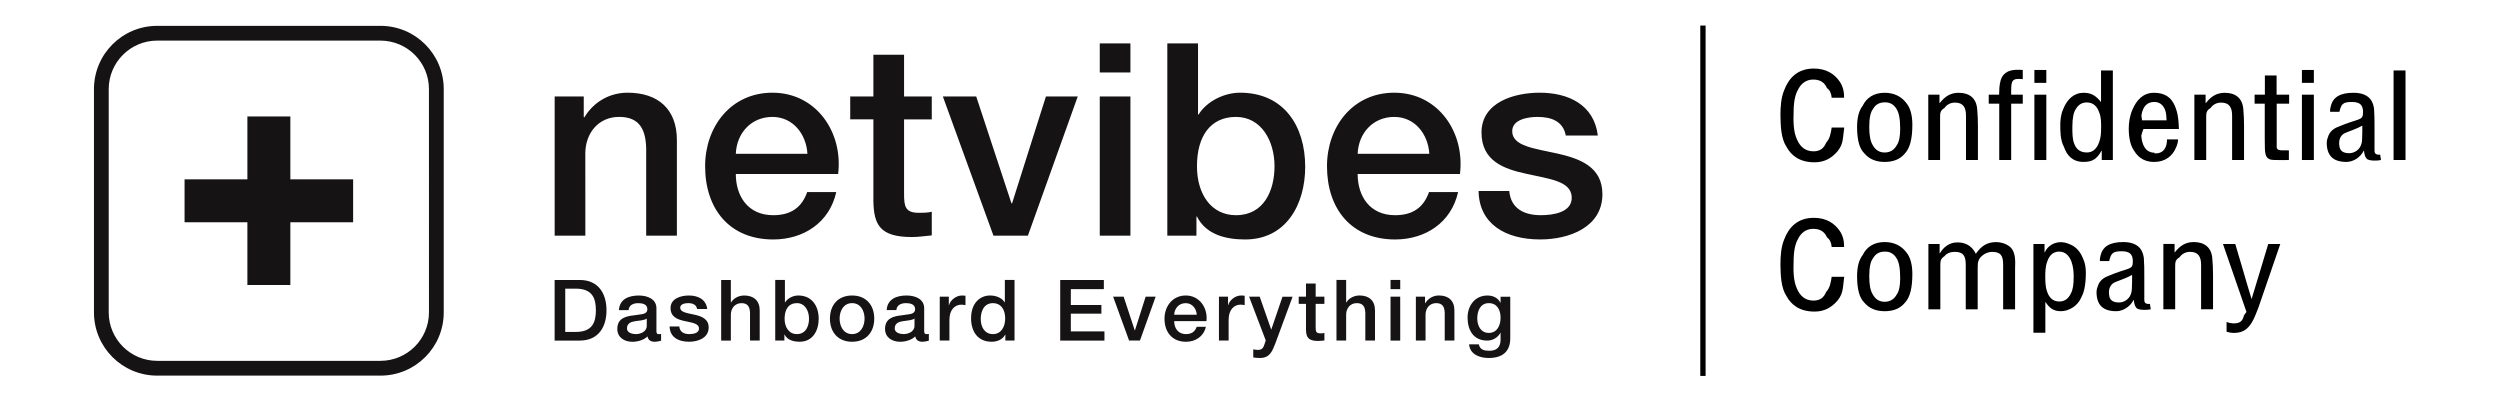<?xml version="1.0" encoding="UTF-8" standalone="no"?>
<svg
   xmlns:dc="http://purl.org/dc/elements/1.1/"
   xmlns:cc="http://creativecommons.org/ns#"
   xmlns:rdf="http://www.w3.org/1999/02/22-rdf-syntax-ns#"
   xmlns:svg="http://www.w3.org/2000/svg"
   xmlns="http://www.w3.org/2000/svg"
   xmlns:sodipodi="http://sodipodi.sourceforge.net/DTD/sodipodi-0.dtd"
   xmlns:inkscape="http://www.inkscape.org/namespaces/inkscape"
   viewBox="0 0 197.907 31.773"
   height="2.118pc"
   width="13.194pc"
   xml:space="preserve"
   id="svg2"
   version="1.1"
   inkscape:version="0.91 r13725"
   sodipodi:docname="netvibes_white.svg"><sodipodi:namedview
     pagecolor="#ffffff"
     bordercolor="#666666"
     borderopacity="1"
     objecttolerance="10"
     gridtolerance="10"
     guidetolerance="10"
     inkscape:pageopacity="0"
     inkscape:pageshadow="2"
     inkscape:window-width="1405"
     inkscape:window-height="855"
     id="namedview13"
     showgrid="false"
     units="pc"
     inkscape:zoom="1.2117898"
     inkscape:cx="248.699"
     inkscape:cy="113.38667"
     inkscape:window-x="35"
     inkscape:window-y="1"
     inkscape:window-maximized="1"
     inkscape:current-layer="text3352" /><defs
     id="defs6"><clipPath
       id="clipPath20"
       clipPathUnits="userSpaceOnUse"><path
         id="path18"
         d="m 0,0 5669,0 0,1700.79 -5669,0 z"
         inkscape:connector-curvature="0" /></clipPath></defs><g
     transform="matrix(1.333,0,0,-1.333,13.204,38.375)"
     id="g10"><path
       inkscape:connector-curvature="0"
       d="m 65.595,9.222 -0.01,0 -0.68,1.945 -0.63,0 0.988,-2.596 -0.066,-0.202 c -0.071,-0.222 -0.136,-0.363 -0.403,-0.363 -0.09,0 -0.181,0.02 -0.272,0.035 l 0,-0.484 c 0.131,-0.02 0.263,-0.03 0.399,-0.03 0.599,0 0.736,0.424 0.922,0.892 l 1.014,2.747 -0.6,0 z M 49.057,8.945 c -0.499,0 -0.721,0.443 -0.721,0.892 0,0.469 0.191,0.947 0.73,0.947 0.444,0 0.722,-0.342 0.722,-0.917 0,-0.454 -0.216,-0.923 -0.731,-0.923 z m 0.711,1.885 -0.01,0 c -0.177,0.287 -0.539,0.408 -0.867,0.408 -0.569,0 -1.129,-0.414 -1.129,-1.356 0,-0.781 0.398,-1.391 1.22,-1.391 0.328,0 0.655,0.127 0.807,0.424 l 0.01,0 0,-0.353 0.544,0 0,3.599 -0.575,0 z m -3.318,-0.167 -0.01,0 0,0.504 -0.539,0 0,-2.606 0.575,0 0,1.24 c 0,0.575 0.313,0.892 0.706,0.892 0.08,0 0.166,-0.016 0.247,-0.026 l 0,0.555 c -0.051,0.005 -0.086,0.015 -0.217,0.015 -0.353,0 -0.696,-0.297 -0.762,-0.575 z M 40.695,8.945 c -0.514,0 -0.741,0.469 -0.741,0.923 0,0.448 0.227,0.917 0.741,0.917 0.514,0 0.741,-0.469 0.741,-0.917 0,-0.454 -0.227,-0.923 -0.741,-0.923 z m 0,2.293 c -0.836,0 -1.316,-0.575 -1.316,-1.371 0,-0.802 0.479,-1.377 1.316,-1.377 0.837,0 1.316,0.575 1.316,1.377 0,0.796 -0.479,1.371 -1.316,1.371 z m 31.981,0.378 0.575,0 0,0.545 -0.575,0 z M 44.402,9.439 c 0,-0.363 -0.393,-0.494 -0.645,-0.494 -0.201,0 -0.53,0.076 -0.53,0.332 0,0.303 0.222,0.393 0.469,0.433 0.253,0.046 0.53,0.04 0.706,0.157 z m 0.575,-0.298 0,1.341 c 0,0.549 -0.535,0.756 -1.043,0.756 -0.575,0 -1.144,-0.197 -1.185,-0.867 l 0.575,0 c 0.026,0.283 0.252,0.413 0.575,0.413 0.232,0 0.539,-0.055 0.539,-0.353 0,-0.338 -0.368,-0.292 -0.782,-0.368 -0.483,-0.055 -1.003,-0.161 -1.003,-0.811 0,-0.51 0.423,-0.762 0.892,-0.762 0.308,0 0.675,0.096 0.902,0.318 0.046,-0.237 0.212,-0.318 0.444,-0.318 0.095,0 0.277,0.035 0.363,0.065 l 0,0.398 c -0.061,-0.01 -0.106,-0.01 -0.141,-0.01 -0.106,0 -0.136,0.055 -0.136,0.196 z m 18.057,1.523 -0.011,0 0,0.504 -0.539,0 0,-2.606 0.575,0 0,1.24 c 0,0.575 0.313,0.892 0.706,0.892 0.081,0 0.167,-0.016 0.247,-0.026 l 0,0.555 c -0.05,0.005 -0.085,0.015 -0.217,0.015 -0.353,0 -0.696,-0.297 -0.761,-0.575 z m 12.512,0.575 c -0.342,0 -0.64,-0.176 -0.811,-0.464 l -0.011,0.01 0,0.383 -0.544,0 0,-2.606 0.575,0 0,1.538 c 0,0.383 0.247,0.685 0.63,0.685 0.337,0 0.499,-0.176 0.509,-0.584 l 0,-1.638 0.575,0 0,1.79 c 0,0.584 -0.358,0.887 -0.923,0.887 z m -7.317,0.711 -0.575,0 0,-0.781 -0.433,0 0,-0.428 0.433,0 0,-1.538 c 0.01,-0.433 0.121,-0.665 0.721,-0.665 0.126,0 0.247,0.02 0.373,0.029 l 0,0.444 c -0.081,-0.021 -0.161,-0.021 -0.243,-0.021 -0.257,0 -0.277,0.122 -0.277,0.358 l 0,1.391 0.519,0 0,0.428 -0.519,0 z m 2.602,-0.711 c -0.343,0 -0.641,-0.176 -0.782,-0.414 l -0.01,0 0,1.336 -0.575,0 0,-3.599 0.575,0 0,1.538 c 0,0.383 0.246,0.685 0.63,0.685 0.338,0 0.499,-0.176 0.509,-0.584 l 0,-1.638 0.575,0 0,1.79 c 0,0.584 -0.358,0.887 -0.922,0.887 z M 59.825,10.094 c 0.016,0.388 0.287,0.69 0.685,0.69 0.388,0 0.635,-0.328 0.656,-0.69 z m 0.685,1.144 c -0.776,0 -1.26,-0.635 -1.26,-1.376 0,-0.802 0.459,-1.372 1.276,-1.372 0.569,0 1.053,0.318 1.18,0.887 l -0.544,0 C 61.061,9.091 60.859,8.945 60.526,8.945 c -0.479,0 -0.701,0.363 -0.701,0.771 l 1.916,0 c 0.095,0.781 -0.409,1.523 -1.231,1.523 z m -3.016,-2.072 -0.01,0 -0.66,2.001 -0.625,0 0.948,-2.606 0.645,0 0.933,2.606 -0.595,0 z m -3.807,0.993 1.815,0 0,0.514 -1.815,0 0,0.942 1.961,0 0,0.545 -2.592,0 0,-3.599 2.627,0 0,0.544 -1.996,0 z m 18.988,-1.598 0.575,0 0,2.606 -0.575,0 z m -44.176,0.877 c 0,-0.363 -0.393,-0.494 -0.645,-0.494 -0.202,0 -0.53,0.076 -0.53,0.332 0,0.303 0.222,0.393 0.469,0.433 0.252,0.046 0.529,0.04 0.706,0.157 z m 0.575,-0.298 0,1.341 c 0,0.549 -0.534,0.756 -1.043,0.756 -0.575,0 -1.144,-0.197 -1.185,-0.867 l 0.575,0 c 0.025,0.283 0.252,0.413 0.575,0.413 0.232,0 0.539,-0.055 0.539,-0.353 0,-0.338 -0.368,-0.292 -0.781,-0.368 -0.484,-0.055 -1.003,-0.161 -1.003,-0.811 0,-0.51 0.424,-0.762 0.892,-0.762 0.308,0 0.675,0.096 0.902,0.318 0.045,-0.237 0.212,-0.318 0.443,-0.318 0.096,0 0.277,0.035 0.363,0.065 l 0,0.398 c -0.061,-0.01 -0.106,-0.01 -0.141,-0.01 -0.106,0 -0.136,0.055 -0.136,0.196 z m -4.796,-0.065 -0.62,0 0,2.57 0.62,0 c 0.988,0 1.2,-0.564 1.2,-1.286 0,-0.721 -0.212,-1.285 -1.2,-1.285 z m 0.242,3.085 -1.492,0 0,-3.599 1.492,0 c 1.109,0 1.588,0.807 1.588,1.799 0,0.993 -0.479,1.8 -1.588,1.8 z m 6.814,-2.062 c -0.423,0.096 -0.847,0.136 -0.847,0.419 0,0.226 0.308,0.267 0.474,0.267 0.252,0 0.479,-0.076 0.53,-0.347 l 0.6,0 c -0.071,0.58 -0.555,0.801 -1.089,0.801 -0.474,0 -1.089,-0.176 -1.089,-0.746 0,-0.529 0.413,-0.68 0.836,-0.771 0.419,-0.096 0.837,-0.131 0.852,-0.433 C 31.616,8.99 31.239,8.945 31.022,8.945 c -0.308,0 -0.56,0.121 -0.59,0.454 l -0.575,0 c 0.011,-0.616 0.499,-0.908 1.155,-0.908 0.54,0 1.165,0.227 1.165,0.847 0,0.514 -0.424,0.665 -0.842,0.761 z M 37.417,8.945 c -0.464,0 -0.731,0.393 -0.731,0.918 0,0.554 0.247,0.922 0.731,0.922 0.474,0 0.72,-0.448 0.72,-0.922 0,-0.454 -0.197,-0.918 -0.72,-0.918 z m 0.075,2.293 c -0.292,0 -0.62,-0.156 -0.776,-0.408 l -0.011,0 0,1.331 -0.575,0 0,-3.599 0.544,0 0,0.358 0.01,0 c 0.171,-0.342 0.55,-0.428 0.903,-0.428 0.771,0 1.124,0.661 1.124,1.361 0,0.761 -0.398,1.386 -1.22,1.386 z M 78.511,9.015 c -0.48,0 -0.685,0.433 -0.685,0.862 0,0.434 0.177,0.907 0.685,0.907 0.499,0 0.7,-0.413 0.7,-0.862 0,-0.443 -0.191,-0.907 -0.7,-0.907 z m 0.7,1.794 -0.01,0 c -0.146,0.292 -0.443,0.428 -0.771,0.428 -0.741,0 -1.18,-0.605 -1.18,-1.305 0,-0.746 0.342,-1.372 1.169,-1.372 0.323,0 0.621,0.172 0.782,0.459 l 0.01,0 0,-0.398 c 0,-0.428 -0.206,-0.666 -0.67,-0.666 -0.292,0 -0.555,0.056 -0.625,0.383 l -0.575,0 c 0.051,-0.61 0.64,-0.812 1.165,-0.812 0.822,0 1.28,0.388 1.28,1.17 l 0,2.47 -0.575,0 z m -44.926,0.428 c -0.343,0 -0.64,-0.176 -0.781,-0.414 l -0.01,0 0,1.336 -0.575,0 0,-3.599 0.575,0 0,1.538 c 0,0.383 0.247,0.685 0.63,0.685 0.338,0 0.499,-0.176 0.509,-0.584 l 0,-1.638 0.575,0 0,1.79 c 0,0.584 -0.358,0.887 -0.923,0.887 z m -26.953,10.633 -2.552,0 0,-3.732 -3.731,0 0,-2.551 3.417,0 0,-8.3e-4 0.314,0 0,-3.727 2.552,0 0,3.727 0.315,0 0,8.3e-4 3.413,0 0,2.551 -3.728,0 z M 15.564,10.234 c -0.003,-1.59 -1.287,-2.874 -2.88,-2.877 l -13.263,0 C -2.168,7.359 -3.453,8.643 -3.457,10.233 l 0,13.264 c 0.003,1.592 1.29,2.877 2.877,2.88 l 13.263,0 c 1.593,-0.003 2.878,-1.289 2.88,-2.88 z m -2.88,17.019 -13.263,0 c -2.072,0 -3.753,-1.68 -3.754,-3.757 l 0,-13.264 c 8.436e-4,-2.073 1.681,-3.753 3.754,-3.753 l 13.263,0 c 2.076,0 3.757,1.68 3.757,3.754 l 0,13.263 c 0,2.076 -1.68,3.757 -3.757,3.757 z m 44.542,-4.194 -1.821,0 0,-8.268 1.821,0 z m 6.27,-7.052 c -1.471,0 -2.318,1.247 -2.318,2.91 0,1.76 0.783,2.927 2.318,2.927 1.504,0 2.288,-1.424 2.288,-2.927 0,-1.439 -0.625,-2.91 -2.288,-2.91 z m 4.11,2.878 c 0,2.415 -1.263,4.398 -3.869,4.398 -0.926,0 -1.968,-0.496 -2.463,-1.296 l -0.033,0 0,4.224 -1.824,0 0,-11.42 1.73,0 0,1.135 0.031,0 c 0.544,-1.087 1.742,-1.36 2.861,-1.36 2.448,0 3.567,2.095 3.567,4.318 z m -42.756,0.784 c 0,1.215 0.786,2.176 2.001,2.176 1.071,0 1.582,-0.56 1.614,-1.856 l 0,-5.198 1.824,0 0,5.677 c 0,1.856 -1.134,2.815 -2.927,2.815 -1.088,0 -2.031,-0.561 -2.573,-1.471 l -0.032,0.032 0,1.215 -1.727,0 0,-8.268 1.822,0 z m 32.376,6.542 -1.821,0 0,-1.728 1.821,0 z m -5.018,-3.151 -2.012,-6.35 -0.035,0 -2.094,6.35 -1.981,0 3.005,-8.268 2.046,0 2.961,8.268 z M 35.964,21.844 c 1.232,0 2.016,-1.04 2.078,-2.192 l -4.253,0 c 0.049,1.231 0.912,2.192 2.175,2.192 z m 2.064,-4.463 c -0.319,-0.911 -0.961,-1.374 -2.017,-1.374 -1.518,0 -2.222,1.15 -2.222,2.447 l 6.077,0 c 0.303,2.477 -1.297,4.829 -3.902,4.829 -2.463,0 -3.998,-2.015 -3.998,-4.366 0,-2.544 1.455,-4.351 4.045,-4.351 1.81,0 3.344,1.008 3.744,2.815 z m 32.695,2.271 c 0.047,1.231 0.91,2.192 2.175,2.192 1.232,0 2.016,-1.04 2.08,-2.192 z m 2.175,3.631 c -2.462,0 -3.997,-2.015 -3.997,-4.366 0,-2.544 1.456,-4.351 4.046,-4.351 1.806,0 3.34,1.008 3.741,2.815 l -1.727,0 c -0.322,-0.911 -0.96,-1.374 -2.015,-1.374 -1.52,0 -2.224,1.15 -2.224,2.447 l 6.076,0 c 0.306,2.477 -1.293,4.829 -3.901,4.829 z m -29.116,2.255 -1.822,0 0,-2.479 -1.376,0 0,-1.359 1.376,0 0,-4.879 c 0.032,-1.374 0.382,-2.111 2.286,-2.111 0.4,0 0.785,0.064 1.182,0.097 l 0,1.406 c -0.255,-0.064 -0.512,-0.064 -0.766,-0.064 -0.816,0 -0.88,0.384 -0.88,1.137 l 0,4.413 1.646,0 0,1.359 -1.646,0 z M 82.587,19.668 c -1.345,0.304 -2.685,0.432 -2.685,1.327 0,0.719 0.975,0.849 1.503,0.849 0.799,0 1.518,-0.241 1.678,-1.105 l 1.904,0 c -0.224,1.84 -1.76,2.544 -3.455,2.544 -1.503,0 -3.454,-0.561 -3.454,-2.367 0,-1.679 1.312,-2.158 2.654,-2.447 1.327,-0.304 2.655,-0.416 2.704,-1.375 0.048,-0.943 -1.152,-1.086 -1.838,-1.086 -0.976,0 -1.778,0.383 -1.872,1.438 l -1.822,0 c 0.031,-1.951 1.583,-2.879 3.662,-2.879 1.709,0 3.693,0.72 3.693,2.688 0,1.631 -1.344,2.111 -2.67,2.414"
       style="fill:#161315;fill-opacity:1;fill-rule:nonzero;stroke:none"
       id="path24" /><path
       style="fill:none;fill-rule:evenodd;stroke:#000000;stroke-width:0.315px;stroke-linecap:butt;stroke-linejoin:miter;stroke-opacity:1"
       d="m 91.23,27.271 0,-20.81"
       id="path3350"
       inkscape:connector-curvature="0" /><g
       transform="scale(1,-1)"
       style="font-style:normal;font-variant:normal;font-weight:normal;font-stretch:normal;font-size:16.875px;line-height:125%;font-family:'.Helvetica LT MM';-inkscape-font-specification:'.Helvetica LT MM';letter-spacing:0px;word-spacing:0px;fill:#000000;fill-opacity:1;stroke:none;stroke-width:1px;stroke-linecap:butt;stroke-linejoin:miter;stroke-opacity:1"
       id="text3352"><path
         d="m 99.613,-22.987 c 0.007,-0.369 -0.078,-0.695 -0.262,-0.957 -0.305,-0.447 -0.794,-0.773 -1.532,-0.773 -0.979,0 -1.497,0.574 -1.766,1.291 -0.184,0.44 -0.22,0.986 -0.22,1.468 0.007,0.653 0.035,1.404 0.362,1.894 0.291,0.532 0.794,0.915 1.667,0.915 0.603,0 1.036,-0.262 1.383,-0.681 0.34,-0.433 0.291,-0.794 0.376,-1.383 l -0.745,0 c -0.05,0.34 -0.113,0.674 -0.326,0.894 -0.121,0.291 -0.319,0.518 -0.752,0.518 -0.511,0 -0.801,-0.298 -0.972,-0.681 -0.234,-0.468 -0.227,-1.163 -0.213,-1.532 0,-0.376 0.014,-1.014 0.255,-1.433 0.177,-0.362 0.468,-0.617 0.915,-0.617 0.454,0 0.695,0.22 0.816,0.511 0.163,0.106 0.255,0.305 0.277,0.567 l 0.738,0 z"
         id="path3359"
         inkscape:connector-curvature="0" /><path
         d="m 103.668,-21.37 c 0,-0.56 -0.113,-1.014 -0.369,-1.312 -0.291,-0.376 -0.716,-0.596 -1.277,-0.596 -0.624,0 -1.071,0.284 -1.305,0.773 -0.234,0.298 -0.333,0.731 -0.333,1.277 0.007,0.78 0.149,1.262 0.411,1.525 0.312,0.383 0.738,0.532 1.227,0.532 0.496,0 0.922,-0.142 1.234,-0.539 0.262,-0.298 0.411,-0.823 0.411,-1.66 z m -0.723,0.234 c 0,0.433 -0.057,0.759 -0.199,0.965 -0.149,0.27 -0.376,0.44 -0.723,0.44 -0.34,0 -0.56,-0.17 -0.709,-0.44 -0.149,-0.241 -0.206,-0.603 -0.206,-1.071 0,-0.532 0.071,-0.887 0.227,-1.078 0.149,-0.262 0.376,-0.39 0.695,-0.39 0.298,-0.007 0.532,0.121 0.688,0.376 0.156,0.227 0.227,0.617 0.227,1.199 z"
         id="path3361"
         inkscape:connector-curvature="0" /><path
         d="m 105.28,-23.164 -0.667,0 0,3.88 0.702,0 0,-2.589 c 0,-0.213 0.028,-0.369 0.255,-0.496 0.149,-0.213 0.369,-0.326 0.631,-0.326 0.504,0 0.652,0.312 0.652,0.773 l 0,2.638 0.709,0 0,-2.028 c 0,-0.348 -0.014,-0.667 -0.043,-0.986 -0.05,-0.688 -0.496,-0.979 -1.099,-0.979 -0.496,0 -0.816,0.22 -1.128,0.61 l -0.014,0 0,-0.496 z"
         id="path3363"
         inkscape:connector-curvature="0" /><path
         d="m 108.828,-19.285 0.709,0 0,-3.348 0.688,0 0,-0.532 -0.688,0 c -0.007,-0.163 0,-0.312 0.007,-0.454 0.014,-0.489 0.206,-0.511 0.681,-0.468 l 0,-0.546 c -0.539,-0.043 -0.901,0.021 -1.128,0.277 -0.184,0.191 -0.234,0.504 -0.262,0.787 -0.007,0.135 -0.014,0.262 -0.014,0.404 l -0.617,0 0,0.532 0.624,0 0,3.348 z"
         id="path3365"
         inkscape:connector-curvature="0" /><path
         d="m 111.625,-19.285 0,-3.88 -0.709,0 0,3.88 0.709,0 z m 0,-4.582 0,-0.766 -0.709,0 0,0.766 0.709,0 z"
         id="path3367"
         inkscape:connector-curvature="0" /><path
         d="m 114.873,-22.739 -0.014,0 c -0.298,-0.376 -0.574,-0.539 -1.021,-0.539 -0.567,0 -0.972,0.376 -1.206,0.957 -0.142,0.305 -0.192,0.695 -0.177,1.106 0.007,0.106 -0.021,0.723 0.22,1.156 0.163,0.489 0.504,0.887 1.156,0.887 0.525,0 0.787,-0.156 1.078,-0.674 l 0.007,0 0,0.56 0.66,0 0,-5.319 -0.702,0 0,1.865 z m 0,1.787 c -0.014,0.461 -0.199,1.22 -0.837,1.22 -0.426,0 -0.652,-0.22 -0.759,-0.539 -0.106,-0.255 -0.106,-0.617 -0.106,-0.979 0,-0.546 0.078,-0.887 0.213,-1.071 0.149,-0.255 0.362,-0.383 0.645,-0.383 0.426,0 0.631,0.284 0.745,0.617 0.106,0.255 0.106,0.603 0.106,0.823 0,0.099 -0.007,0.206 -0.007,0.312 z"
         id="path3369"
         inkscape:connector-curvature="0" /><path
         d="m 118.79,-20.512 c 0.014,0.426 -0.177,0.879 -0.752,0.83 0,-0.028 0.014,-0.035 0.028,-0.035 -0.574,0 -0.766,-0.504 -0.801,-1.014 0.035,-0.142 0.085,-0.298 0.128,-0.397 l 2.106,0 c -0.014,-0.376 -0.035,-0.78 -0.149,-1.121 -0.17,-0.574 -0.511,-1.028 -1.333,-1.028 -0.66,0 -1.043,0.454 -1.277,1 -0.156,0.355 -0.22,0.766 -0.22,1.114 0,0.624 0.121,1.043 0.312,1.319 0.298,0.496 0.716,0.674 1.199,0.674 0.645,0 1.085,-0.34 1.298,-0.858 0.071,-0.142 0.113,-0.305 0.121,-0.482 l -0.66,0 z m -1.475,-1.128 c -0.014,-0.078 -0.035,-0.184 -0.043,-0.284 0.014,-0.135 0.05,-0.262 0.099,-0.369 0.106,-0.241 0.305,-0.44 0.667,-0.44 0.34,0 0.525,0.206 0.631,0.447 0.085,0.199 0.085,0.461 0.099,0.645 l -1.454,0 z"
         id="path3371"
         inkscape:connector-curvature="0" /><path
         d="m 121.085,-23.164 -0.667,0 0,3.88 0.702,0 0,-2.589 c 0,-0.213 0.028,-0.369 0.255,-0.496 0.149,-0.213 0.369,-0.326 0.631,-0.326 0.504,0 0.653,0.312 0.653,0.773 l 0,2.638 0.709,0 0,-2.028 c 0,-0.348 -0.014,-0.667 -0.043,-0.986 -0.05,-0.688 -0.496,-0.979 -1.099,-0.979 -0.496,0 -0.816,0.22 -1.128,0.61 l -0.014,0 0,-0.496 z"
         id="path3373"
         inkscape:connector-curvature="0" /><path
         d="m 125.3,-24.306 -0.695,0 0,1.142 -0.61,0 0,0.532 0.603,0 0,2.014 c 0,0.213 0.007,0.426 0.007,0.631 0.007,0.674 0.27,0.702 0.667,0.702 0.234,0.007 0.482,0.007 0.759,0 l 0,-0.574 c -0.135,0 -0.27,0 -0.404,0 -0.376,0 -0.319,-0.184 -0.319,-0.333 l 0,-2.44 0.738,0 0,-0.532 -0.745,0 0,-1.142 z"
         id="path3375"
         inkscape:connector-curvature="0" /><path
         d="m 127.514,-19.285 0,-3.88 -0.709,0 0,3.88 0.709,0 z m 0,-4.582 0,-0.766 -0.709,0 0,0.766 0.709,0 z"
         id="path3377"
         inkscape:connector-curvature="0" /><path
         d="m 131.457,-19.604 c -0.355,0.028 -0.34,-0.142 -0.34,-0.319 l 0,-1.348 c 0,-0.369 0,-0.709 -0.028,-1.064 -0.043,-0.27 -0.156,-0.943 -1.22,-0.943 -0.787,0 -1.234,0.255 -1.355,0.823 -0.028,0.092 -0.043,0.184 -0.035,0.305 l 0.553,0 c 0.106,-0.426 0.177,-0.582 0.723,-0.582 0.447,0 0.681,0.135 0.681,0.596 0,0.553 -0.206,0.333 -1.497,0.887 -0.333,0.128 -0.518,0.355 -0.589,0.61 -0.064,0.149 -0.071,0.291 -0.071,0.319 0,0.752 0.355,1.149 1.17,1.149 0.426,0 0.844,-0.291 1.028,-0.667 l 0.014,0 c 0.028,0.277 0.092,0.426 0.199,0.511 0.156,0.078 0.348,0.085 0.624,0.071 0.057,-0.014 0.121,-0.021 0.184,-0.028 0,-0.106 -0.043,-0.206 -0.043,-0.319 z m -1.078,-0.908 c -0.021,0.653 -0.511,0.823 -0.759,0.823 -0.355,0 -0.532,-0.128 -0.582,-0.376 -0.014,-0.071 -0.021,-0.156 -0.021,-0.248 0.007,-0.241 0.113,-0.482 0.383,-0.589 0.326,-0.135 0.688,-0.248 0.993,-0.426 0,0.277 0,0.546 -0.014,0.816 z"
         id="path3379"
         inkscape:connector-curvature="0" /><path
         d="m 132.958,-19.285 0,-5.319 -0.709,0 0,5.319 0.709,0 z"
         id="path3381"
         inkscape:connector-curvature="0" /><path
         d="m 99.613,-14.121 c 0.007,-0.369 -0.078,-0.695 -0.262,-0.957 -0.305,-0.447 -0.794,-0.773 -1.532,-0.773 -0.979,0 -1.497,0.574 -1.766,1.291 -0.184,0.44 -0.22,0.986 -0.22,1.468 0.007,0.653 0.035,1.404 0.362,1.894 0.291,0.532 0.794,0.915 1.667,0.915 0.603,0 1.036,-0.262 1.383,-0.681 0.34,-0.433 0.291,-0.794 0.376,-1.383 l -0.745,0 c -0.05,0.34 -0.113,0.674 -0.326,0.894 -0.121,0.291 -0.319,0.518 -0.752,0.518 -0.511,0 -0.801,-0.298 -0.972,-0.681 -0.234,-0.468 -0.227,-1.163 -0.213,-1.532 0,-0.376 0.014,-1.014 0.255,-1.433 0.177,-0.362 0.468,-0.617 0.915,-0.617 0.454,0 0.695,0.22 0.816,0.511 0.163,0.106 0.255,0.305 0.277,0.567 l 0.738,0 z"
         id="path3383"
         inkscape:connector-curvature="0" /><path
         d="m 103.668,-12.504 c 0,-0.56 -0.113,-1.014 -0.369,-1.312 -0.291,-0.376 -0.716,-0.596 -1.277,-0.596 -0.624,0 -1.071,0.284 -1.305,0.773 -0.234,0.298 -0.333,0.731 -0.333,1.277 0.007,0.78 0.149,1.262 0.411,1.525 0.312,0.383 0.738,0.532 1.227,0.532 0.496,0 0.922,-0.142 1.234,-0.539 0.262,-0.298 0.411,-0.823 0.411,-1.66 z m -0.723,0.234 c 0,0.433 -0.057,0.759 -0.199,0.965 -0.149,0.27 -0.376,0.44 -0.723,0.44 -0.34,0 -0.56,-0.17 -0.709,-0.44 -0.149,-0.241 -0.206,-0.603 -0.206,-1.071 0,-0.532 0.071,-0.887 0.227,-1.078 0.149,-0.262 0.376,-0.39 0.695,-0.39 0.298,-0.007 0.532,0.121 0.688,0.376 0.156,0.227 0.227,0.617 0.227,1.199 z"
         id="path3385"
         inkscape:connector-curvature="0" /><path
         d="m 105.329,-13.043 c 0,-0.22 0.014,-0.383 0.241,-0.525 0.149,-0.184 0.369,-0.262 0.624,-0.262 0.504,0 0.645,0.255 0.645,0.759 l 0,2.653 0.709,0 0,-1.745 0,-0.752 c 0,-0.291 0.035,-0.496 0.27,-0.688 0.156,-0.142 0.369,-0.22 0.582,-0.227 0.518,0 0.66,0.227 0.66,0.759 l 0,2.653 0.709,0 0,-2.404 c 0,-0.333 0.085,-1 -0.326,-1.326 -0.234,-0.177 -0.518,-0.262 -0.801,-0.262 -0.553,0 -0.894,0.248 -1.206,0.695 l 0,0 c -0.135,-0.284 -0.362,-0.518 -0.681,-0.617 -0.156,-0.05 -0.312,-0.064 -0.475,-0.057 -0.433,0.014 -0.787,0.305 -0.979,0.645 l -0.014,0 0,-0.553 -0.667,0 0,3.88 0.709,0 0,-2.624 z"
         id="path3387"
         inkscape:connector-curvature="0" /><path
         d="m 111.569,-10.852 0.007,0 c 0.213,0.333 0.454,0.539 0.872,0.546 0.184,0 0.348,-0.028 0.496,-0.092 0.319,-0.121 0.624,-0.376 0.787,-0.794 0.071,-0.121 0.113,-0.262 0.149,-0.418 0.071,-0.312 0.092,-0.653 0.092,-0.993 0,-0.277 -0.043,-0.574 -0.17,-0.837 -0.149,-0.383 -0.418,-0.716 -0.83,-0.858 -0.156,-0.071 -0.34,-0.113 -0.553,-0.106 -0.348,0.028 -0.702,0.199 -0.887,0.603 l -0.014,0 0,-0.496 -0.66,0 0,5.27 0.709,0 0,-1.823 z m 1.681,-1.504 c 0,0.461 -0.05,0.794 -0.17,1 -0.142,0.305 -0.362,0.475 -0.688,0.475 -0.426,0 -0.631,-0.291 -0.738,-0.638 -0.092,-0.284 -0.092,-0.638 -0.092,-0.872 0,-0.22 0.007,-0.567 0.106,-0.83 0.106,-0.34 0.319,-0.624 0.716,-0.624 0.39,0 0.61,0.27 0.738,0.61 0.106,0.291 0.128,0.645 0.128,0.879 z"
         id="path3389"
         inkscape:connector-curvature="0" /><path
         d="m 117.784,-10.738 c -0.355,0.028 -0.34,-0.142 -0.34,-0.319 l 0,-1.348 c 0,-0.369 0,-0.709 -0.028,-1.064 -0.043,-0.27 -0.156,-0.943 -1.22,-0.943 -0.787,0 -1.234,0.255 -1.355,0.823 -0.028,0.092 -0.043,0.184 -0.035,0.305 l 0.553,0 c 0.106,-0.426 0.177,-0.582 0.723,-0.582 0.447,0 0.681,0.135 0.681,0.596 0,0.553 -0.206,0.333 -1.497,0.887 -0.333,0.128 -0.518,0.355 -0.589,0.61 -0.064,0.149 -0.071,0.291 -0.071,0.319 0,0.752 0.355,1.149 1.17,1.149 0.426,0 0.844,-0.291 1.028,-0.667 l 0.014,0 c 0.028,0.277 0.092,0.426 0.199,0.511 0.156,0.078 0.348,0.085 0.624,0.071 0.057,-0.014 0.121,-0.021 0.184,-0.028 0,-0.106 -0.043,-0.206 -0.043,-0.319 z m -1.078,-0.908 c -0.021,0.653 -0.511,0.823 -0.759,0.823 -0.355,0 -0.532,-0.128 -0.582,-0.376 -0.014,-0.071 -0.021,-0.156 -0.021,-0.248 0.007,-0.241 0.113,-0.482 0.383,-0.589 0.326,-0.135 0.688,-0.248 0.993,-0.426 0,0.277 0,0.546 -0.014,0.816 z"
         id="path3391"
         inkscape:connector-curvature="0" /><path
         d="m 119.243,-14.299 -0.667,0 0,3.88 0.702,0 0,-2.589 c 0,-0.213 0.028,-0.369 0.255,-0.496 0.149,-0.213 0.369,-0.326 0.631,-0.326 0.504,0 0.653,0.312 0.653,0.773 l 0,2.638 0.709,0 0,-2.028 c 0,-0.348 -0.014,-0.667 -0.043,-0.986 -0.05,-0.688 -0.496,-0.979 -1.099,-0.979 -0.496,0 -0.816,0.22 -1.128,0.61 l -0.014,0 0,-0.496 z"
         id="path3393"
         inkscape:connector-curvature="0" /><path
         d="m 123.515,-10.263 c -0.057,0.078 -0.113,0.142 -0.156,0.213 -0.064,0.291 -0.192,0.468 -0.596,0.468 -0.135,0 -0.298,-0.028 -0.433,-0.085 l 0,0.582 c 0.128,0.043 0.27,0.064 0.418,0.071 0.142,0 0.277,-0.014 0.397,-0.05 0.596,-0.163 0.823,-0.801 1.071,-1.44 0.44,-1.27 0.872,-2.532 1.305,-3.794 l -0.716,0 c -0.312,1.057 -0.653,2.156 -0.986,3.263 l -0.007,0 c -0.177,-0.589 -0.348,-1.149 -0.511,-1.723 -0.149,-0.511 -0.305,-1.021 -0.454,-1.539 l -0.731,0 c 0.468,1.348 0.936,2.688 1.397,4.036 z"
         id="path3395"
         inkscape:connector-curvature="0" /></g></g></svg>